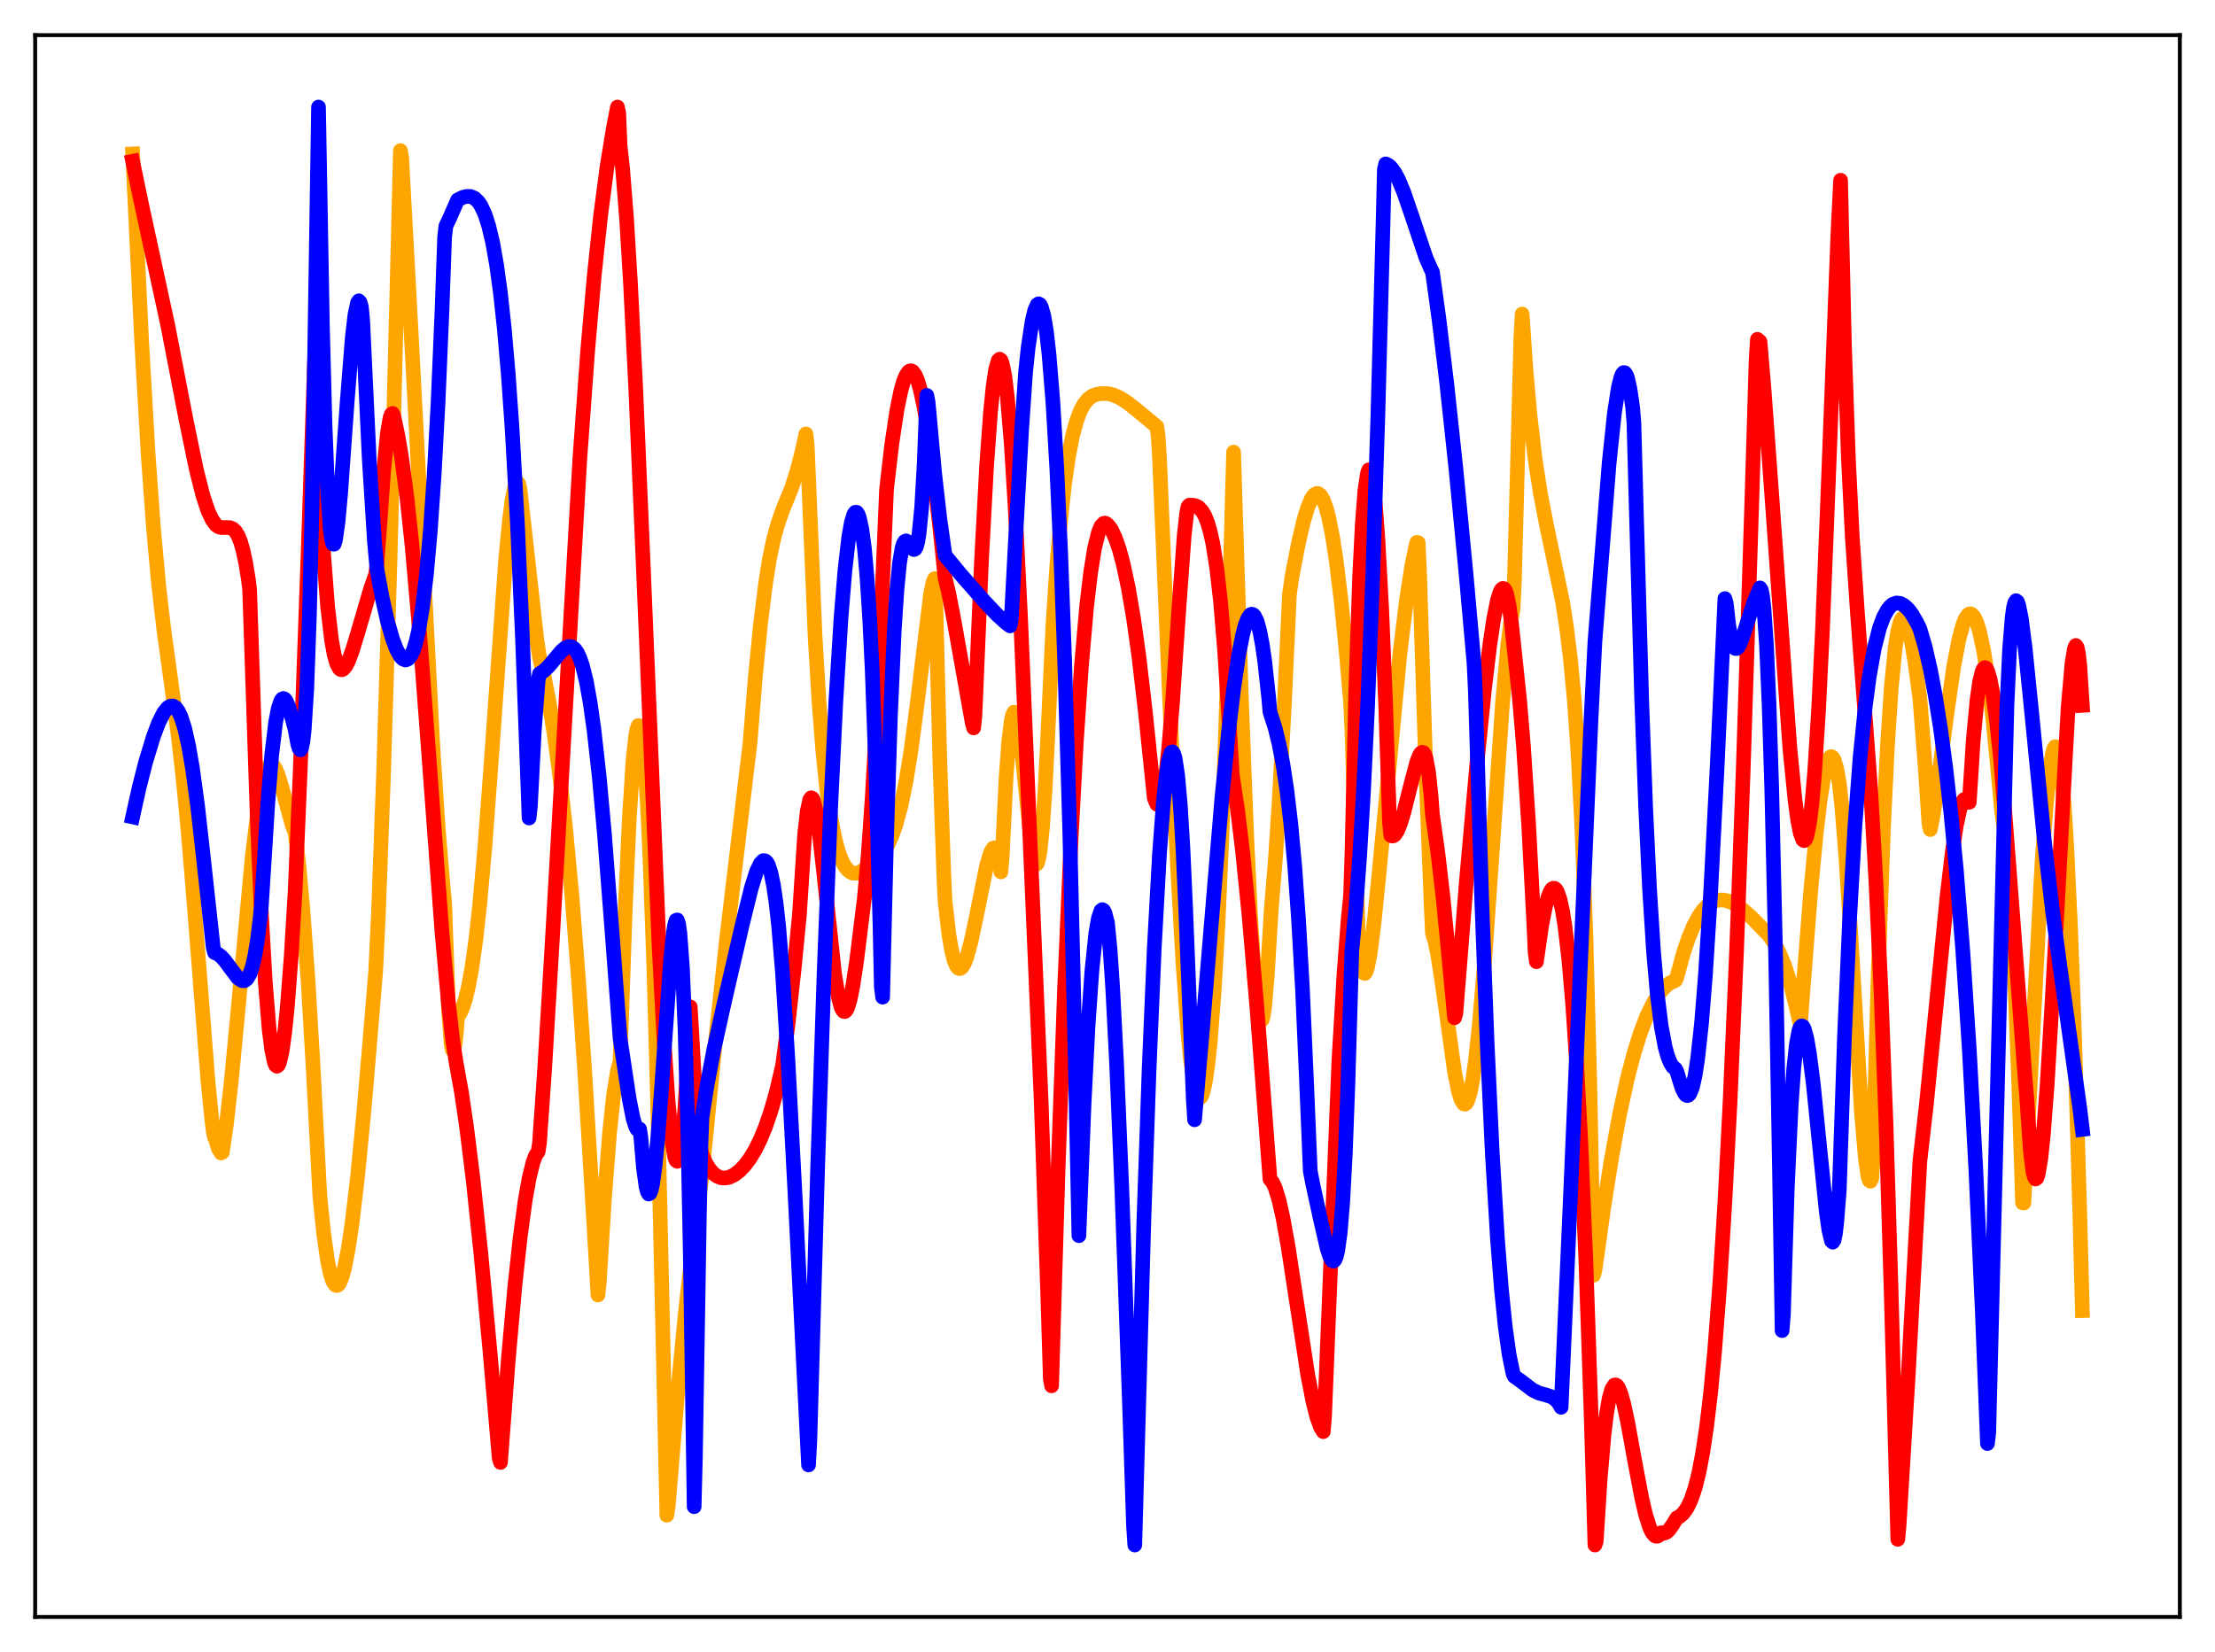 <?xml version="1.0" encoding="utf-8" standalone="no"?>
<!DOCTYPE svg PUBLIC "-//W3C//DTD SVG 1.1//EN"
  "http://www.w3.org/Graphics/SVG/1.1/DTD/svg11.dtd">
<svg xmlns:xlink="http://www.w3.org/1999/xlink" width="453.6pt" height="338.4pt" viewBox="0 0 453.6 338.4" xmlns="http://www.w3.org/2000/svg" version="1.1">
 <defs>
  <style type="text/css">*{stroke-linejoin: round; stroke-linecap: butt}</style>
 </defs>
 <g id="figure_1">
  <g id="patch_1">
   <path d="M 0 338.4 
L 453.6 338.4 
L 453.6 0 
L 0 0 
z
" style="fill: #ffffff"/>
  </g>
  <g id="axes_1">
   <g id="patch_2">
    <path d="M 7.2 331.2 
L 446.4 331.2 
L 446.4 7.2 
L 7.2 7.2 
z
" style="fill: #ffffff"/>
   </g>
   <g id="matplotlib.axis_1"/>
   <g id="matplotlib.axis_2"/>
   <g id="line2d_1">
    <path d="M 27.164 31.531 
L 29.027 70.282 
L 30.358 93.331 
L 31.423 108.108 
L 32.487 119.748 
L 33.552 128.983 
L 35.149 140.565 
L 36.48 150.515 
L 37.545 159.931 
L 38.609 171.159 
L 39.94 187.518 
L 42.602 221.591 
L 43.401 229.55 
L 43.667 231.754 
L 43.933 232.906 
L 44.199 233.541 
L 44.732 235.279 
L 45.264 236.165 
L 45.53 236.041 
L 46.329 230.598 
L 47.393 221.205 
L 48.724 207.151 
L 51.652 175.543 
L 52.717 166.712 
L 53.516 161.754 
L 54.048 159.346 
L 54.58 157.688 
L 55.113 156.778 
L 55.379 156.596 
L 55.645 156.589 
L 55.911 156.747 
L 56.444 157.517 
L 56.976 158.797 
L 57.775 161.459 
L 59.904 169.256 
L 60.436 170.523 
L 61.235 177.595 
L 62.033 186.396 
L 63.098 201.062 
L 64.163 219.304 
L 65.494 244.956 
L 66.292 252.706 
L 67.091 258.303 
L 67.623 260.829 
L 68.156 262.459 
L 68.688 263.241 
L 68.954 263.327 
L 69.22 263.215 
L 69.487 262.9 
L 70.019 261.672 
L 70.551 259.748 
L 71.35 255.642 
L 72.148 250.154 
L 73.213 241.07 
L 74.544 227.411 
L 76.407 205.442 
L 76.94 198.835 
L 77.472 187.754 
L 78.537 158.821 
L 79.868 114.909 
L 81.199 63.083 
L 81.997 30.852 
L 82.263 32.376 
L 84.127 66.754 
L 88.652 153.098 
L 89.716 169.339 
L 90.781 182.16 
L 91.047 184.719 
L 91.846 206.695 
L 92.378 213.759 
L 92.644 215.104 
L 92.911 215.127 
L 93.177 213.932 
L 93.443 211.624 
L 93.709 208.31 
L 94.241 207.522 
L 94.774 206.332 
L 95.306 204.677 
L 95.839 202.524 
L 96.637 198.239 
L 97.436 192.533 
L 98.234 185.324 
L 99.299 173.449 
L 100.63 155.583 
L 103.558 114.537 
L 104.356 106.288 
L 104.889 102.259 
L 105.421 99.71 
L 105.687 99.031 
L 105.953 98.798 
L 106.22 99.074 
L 106.486 100.19 
L 109.946 131.165 
L 110.479 134.643 
L 111.277 137.829 
L 112.342 143.212 
L 113.407 149.82 
L 114.471 157.67 
L 115.802 169.405 
L 117.133 183.612 
L 118.464 200.577 
L 119.795 220.303 
L 121.658 251.427 
L 122.457 265.264 
L 122.723 262.659 
L 123.788 245.4 
L 124.852 231.837 
L 125.651 224.343 
L 126.449 219.304 
L 126.982 217.369 
L 128.047 186.132 
L 128.845 168.146 
L 129.644 155.69 
L 130.176 150.74 
L 130.442 149.324 
L 130.708 148.619 
L 130.975 148.675 
L 131.241 149.425 
L 131.507 150.978 
L 132.039 156.276 
L 132.572 164.577 
L 133.104 175.85 
L 133.903 198.295 
L 134.701 227.062 
L 135.766 274.624 
L 136.564 310.367 
L 136.831 308.589 
L 138.694 286.227 
L 140.291 269.501 
L 141.888 255.133 
L 143.219 244.975 
L 143.751 240.834 
L 146.147 216.721 
L 148.809 192.269 
L 151.471 169.9 
L 153.6 152.142 
L 154.665 138.82 
L 155.729 127.918 
L 156.794 119.374 
L 157.593 114.418 
L 158.391 110.575 
L 159.19 107.621 
L 160.255 104.506 
L 162.118 99.959 
L 163.183 96.634 
L 164.247 92.504 
L 165.046 88.887 
L 165.312 91.294 
L 166.909 130.186 
L 167.708 143.607 
L 168.506 153.85 
L 169.305 161.556 
L 170.103 167.273 
L 170.902 171.455 
L 171.7 174.472 
L 172.499 176.51 
L 173.031 177.466 
L 173.564 178.148 
L 174.096 178.597 
L 174.628 178.848 
L 175.427 178.878 
L 175.959 178.723 
L 177.29 177.928 
L 178.621 177.063 
L 179.952 175.818 
L 181.017 174.428 
L 181.815 173.053 
L 182.614 171.3 
L 183.412 169.083 
L 184.477 165.191 
L 185.542 160.021 
L 186.607 153.412 
L 187.671 145.359 
L 190.599 121.485 
L 191.132 119.103 
L 191.398 118.534 
L 191.664 124.526 
L 192.463 155.687 
L 193.261 178.805 
L 193.527 184.573 
L 194.326 191.452 
L 194.858 194.593 
L 195.391 196.727 
L 195.923 197.963 
L 196.189 198.276 
L 196.455 198.403 
L 196.721 198.353 
L 196.988 198.138 
L 197.52 197.255 
L 198.052 195.838 
L 198.851 192.887 
L 199.916 187.866 
L 202.045 177.306 
L 202.844 174.62 
L 203.376 173.742 
L 203.642 173.668 
L 203.908 173.906 
L 204.175 174.46 
L 204.441 175.394 
L 204.973 178.59 
L 205.239 175.352 
L 206.038 159.164 
L 206.57 151.986 
L 207.103 147.618 
L 207.369 146.436 
L 207.635 145.893 
L 207.901 145.935 
L 208.167 146.555 
L 208.7 149.356 
L 209.232 153.835 
L 211.361 174.577 
L 211.894 176.763 
L 212.16 177.081 
L 212.426 176.852 
L 212.692 175.97 
L 212.959 174.478 
L 213.491 169.483 
L 214.023 161.721 
L 214.556 151.121 
L 215.62 128.132 
L 216.419 115.896 
L 217.217 106.379 
L 218.016 99.045 
L 218.815 93.508 
L 219.613 89.379 
L 220.412 86.361 
L 221.21 84.221 
L 222.009 82.737 
L 222.807 81.763 
L 223.606 81.153 
L 224.404 80.808 
L 225.469 80.62 
L 226.8 80.627 
L 227.865 80.854 
L 229.196 81.414 
L 230.793 82.403 
L 232.656 83.866 
L 236.915 87.4 
L 237.181 89.408 
L 237.447 93.746 
L 239.577 144.58 
L 241.174 178.152 
L 242.239 197.058 
L 243.303 211.991 
L 243.836 217.28 
L 244.368 221.112 
L 244.9 223.603 
L 245.433 224.795 
L 245.699 224.902 
L 245.965 224.681 
L 246.231 224.129 
L 246.764 222.018 
L 247.296 218.516 
L 247.828 213.545 
L 248.627 203.275 
L 249.425 189.338 
L 250.224 171.355 
L 251.023 148.882 
L 251.821 121.409 
L 252.62 92.605 
L 254.217 143.003 
L 255.281 170.675 
L 256.08 187.396 
L 256.879 199.919 
L 257.411 205.524 
L 257.943 208.623 
L 258.209 209.117 
L 258.476 208.866 
L 258.742 207.825 
L 259.008 205.946 
L 259.54 199.472 
L 260.339 186.256 
L 261.137 176.539 
L 261.936 164.541 
L 263.001 144.66 
L 264.065 121.707 
L 264.598 117.985 
L 265.929 111.129 
L 266.993 106.592 
L 267.792 103.955 
L 268.591 102.104 
L 269.123 101.362 
L 269.655 101.068 
L 269.921 101.09 
L 270.454 101.49 
L 270.986 102.386 
L 271.519 103.817 
L 272.051 105.776 
L 272.849 109.724 
L 273.648 114.909 
L 274.713 123.718 
L 275.777 134.548 
L 276.576 143.868 
L 276.842 149.461 
L 278.173 192.353 
L 278.705 197.287 
L 278.972 198.614 
L 279.238 199.285 
L 279.504 199.394 
L 279.77 199.011 
L 280.036 198.193 
L 280.569 195.431 
L 281.367 189.251 
L 282.432 178.681 
L 286.691 133.821 
L 288.022 122.967 
L 289.087 116.07 
L 289.885 112.137 
L 290.151 111.099 
L 290.417 111.168 
L 290.684 116.699 
L 292.015 158.326 
L 293.079 185.302 
L 293.345 191.13 
L 293.878 192.902 
L 294.41 195.425 
L 295.475 202.351 
L 297.871 219.564 
L 298.669 223.533 
L 299.201 225.252 
L 299.734 226.099 
L 300 226.167 
L 300.266 225.985 
L 300.532 225.532 
L 301.065 223.854 
L 301.597 221.14 
L 302.129 217.412 
L 302.928 210.033 
L 303.993 197.347 
L 305.324 178.337 
L 307.719 143.702 
L 308.784 132.037 
L 309.316 127.798 
L 309.849 124.863 
L 310.115 119.486 
L 311.446 69.236 
L 311.712 64.339 
L 312.511 75.993 
L 313.309 84.995 
L 314.374 94.094 
L 315.439 101.004 
L 316.769 107.864 
L 319.964 123.109 
L 320.762 128.185 
L 321.561 134.592 
L 322.359 142.99 
L 323.158 154.305 
L 323.956 169.816 
L 324.755 191.276 
L 325.553 221.165 
L 326.352 261.206 
L 326.618 260.196 
L 328.481 246.911 
L 330.079 236.891 
L 331.676 228.213 
L 333.273 220.889 
L 334.604 215.787 
L 335.935 211.537 
L 337.265 208.078 
L 338.596 205.361 
L 339.661 203.667 
L 340.726 202.373 
L 341.791 201.465 
L 342.855 200.912 
L 343.121 200.828 
L 343.388 200.234 
L 344.719 195.297 
L 345.783 192.13 
L 346.848 189.588 
L 347.913 187.62 
L 348.711 186.477 
L 349.776 185.372 
L 350.841 184.692 
L 351.639 184.411 
L 352.704 184.331 
L 353.769 184.519 
L 354.833 184.946 
L 356.431 185.939 
L 358.56 187.789 
L 362.287 191.615 
L 363.351 193.203 
L 364.416 195.226 
L 365.481 197.796 
L 366.545 201.112 
L 367.61 205.326 
L 368.675 209.908 
L 370.804 182.58 
L 371.869 171.287 
L 372.668 164.403 
L 373.466 159.181 
L 373.999 156.821 
L 374.531 155.399 
L 374.797 155.061 
L 375.063 154.982 
L 375.329 155.173 
L 375.596 155.637 
L 376.128 157.407 
L 376.66 160.464 
L 377.193 165.358 
L 377.991 175.258 
L 379.056 192.05 
L 381.185 227.639 
L 381.984 237.093 
L 382.516 240.838 
L 382.783 241.775 
L 383.049 241.949 
L 383.315 241.342 
L 383.581 237.199 
L 384.646 198.874 
L 385.711 169.442 
L 386.509 152.951 
L 387.308 140.835 
L 388.106 132.691 
L 388.639 129.265 
L 389.171 127.273 
L 389.437 126.762 
L 389.703 126.565 
L 389.969 126.63 
L 390.236 126.986 
L 390.768 128.388 
L 391.3 130.651 
L 392.099 135.268 
L 393.164 143.046 
L 394.228 156.803 
L 395.027 168.736 
L 395.293 169.921 
L 395.825 167.315 
L 396.624 162.151 
L 398.753 145.752 
L 400.084 136.594 
L 401.149 130.983 
L 401.948 128.033 
L 402.48 126.717 
L 403.012 125.936 
L 403.279 125.759 
L 403.545 125.735 
L 403.811 125.849 
L 404.343 126.487 
L 404.876 127.687 
L 405.408 129.485 
L 406.207 133.214 
L 407.005 138.199 
L 408.07 146.848 
L 409.135 157.732 
L 409.933 166.366 
L 410.465 169.968 
L 410.998 175.062 
L 411.796 185.804 
L 412.595 200.938 
L 413.393 221.549 
L 414.192 246.375 
L 414.458 246.413 
L 418.185 176.441 
L 418.983 165.45 
L 419.782 157.533 
L 420.314 154.311 
L 420.58 153.362 
L 420.847 152.952 
L 421.113 153.003 
L 421.379 153.618 
L 421.645 154.737 
L 422.177 158.677 
L 422.71 164.897 
L 423.242 173.422 
L 424.041 190.471 
L 424.839 212.397 
L 425.904 248.237 
L 426.436 268.455 
L 426.436 268.455 
" clip-path="url(#pe849cfcb00)" style="fill: none; stroke: #ffa500; stroke-width: 3; stroke-linecap: square"/>
   </g>
   <g id="line2d_2">
    <path d="M 27.164 33.034 
L 28.761 40.784 
L 34.351 66.584 
L 38.077 85.866 
L 40.207 96.189 
L 41.537 101.46 
L 42.602 104.675 
L 43.401 106.376 
L 44.199 107.5 
L 44.732 107.894 
L 45.264 108.059 
L 46.329 108.05 
L 47.127 108.095 
L 47.66 108.316 
L 48.192 108.805 
L 48.724 109.657 
L 49.257 110.956 
L 49.789 112.817 
L 50.321 115.337 
L 50.854 118.597 
L 51.12 120.768 
L 51.652 136.726 
L 52.717 168.557 
L 53.516 187.002 
L 54.314 201.011 
L 55.113 210.819 
L 55.645 215.041 
L 56.177 217.57 
L 56.444 218.21 
L 56.71 218.401 
L 56.976 218.201 
L 57.242 217.618 
L 57.775 215.295 
L 58.307 211.456 
L 58.839 206.227 
L 59.638 195.816 
L 60.436 182.588 
L 61.501 157.396 
L 63.098 113.306 
L 64.429 73.798 
L 64.695 78.684 
L 65.494 98.886 
L 66.292 113.798 
L 67.091 124.217 
L 67.889 131.083 
L 68.422 134.042 
L 68.954 135.933 
L 69.487 136.932 
L 69.753 137.148 
L 70.019 137.187 
L 70.285 137.066 
L 70.817 136.448 
L 71.35 135.427 
L 72.148 133.283 
L 73.213 129.801 
L 75.875 120.669 
L 76.94 117.618 
L 77.206 115.332 
L 78.537 96.794 
L 79.335 88.768 
L 79.868 85.625 
L 80.134 84.863 
L 80.4 84.691 
L 80.666 85.345 
L 81.465 89.135 
L 82.263 93.86 
L 83.328 101.86 
L 84.393 111.875 
L 85.724 127.004 
L 87.587 151.629 
L 90.515 191.025 
L 91.846 205.652 
L 92.644 212.608 
L 93.443 217.858 
L 94.508 223.766 
L 95.572 231.028 
L 96.903 241.8 
L 98.5 256.981 
L 100.364 277.06 
L 102.227 298.656 
L 102.493 299.553 
L 104.09 278.493 
L 105.421 263.619 
L 106.486 253.755 
L 107.551 245.87 
L 108.349 241.37 
L 109.148 238.106 
L 109.68 236.681 
L 110.212 235.901 
L 110.479 234.109 
L 111.543 218.856 
L 113.14 192.046 
L 118.73 94.138 
L 120.327 72.086 
L 121.658 56.797 
L 122.989 44.221 
L 124.32 34.088 
L 125.651 26.002 
L 126.449 21.927 
L 126.716 23.265 
L 126.982 29.821 
L 127.514 34.704 
L 128.313 44.815 
L 129.111 57.943 
L 130.176 79.276 
L 131.773 116.871 
L 134.967 193.744 
L 136.032 214.022 
L 136.831 225.809 
L 137.629 233.881 
L 138.161 236.924 
L 138.428 237.687 
L 138.694 237.88 
L 138.96 237.52 
L 139.226 236.587 
L 139.759 232.868 
L 140.291 226.573 
L 140.823 217.609 
L 141.356 206.246 
L 142.154 220.111 
L 142.953 230.318 
L 143.485 235.182 
L 143.751 236.515 
L 144.55 238.259 
L 145.348 239.535 
L 146.147 240.431 
L 146.945 240.977 
L 147.744 241.263 
L 148.543 241.299 
L 149.341 241.144 
L 150.406 240.627 
L 151.471 239.804 
L 152.535 238.685 
L 153.6 237.257 
L 154.665 235.489 
L 155.729 233.335 
L 156.794 230.734 
L 157.859 227.617 
L 158.924 223.906 
L 160.255 218.261 
L 161.319 210.253 
L 162.65 198.249 
L 163.715 187.297 
L 164.78 170.909 
L 165.312 166.161 
L 165.844 163.756 
L 166.111 163.41 
L 166.377 163.543 
L 166.643 164.107 
L 167.175 166.441 
L 167.708 170.047 
L 168.506 177.096 
L 170.902 199.461 
L 171.7 204.295 
L 172.233 206.274 
L 172.499 206.858 
L 172.765 207.165 
L 173.031 207.195 
L 173.297 206.954 
L 173.564 206.449 
L 174.096 204.707 
L 174.628 202.055 
L 175.427 196.794 
L 177.024 183.856 
L 177.823 174.745 
L 178.621 163.34 
L 179.42 149.241 
L 180.484 125.457 
L 181.549 100.252 
L 182.614 91.087 
L 183.679 83.976 
L 184.477 80.083 
L 185.009 78.172 
L 185.542 76.866 
L 186.074 76.123 
L 186.34 75.964 
L 186.607 75.948 
L 186.873 76.076 
L 187.405 76.76 
L 187.937 78.018 
L 188.47 79.827 
L 189.268 83.525 
L 190.067 88.327 
L 191.132 96.25 
L 192.463 108.027 
L 193.527 118.316 
L 194.326 121.677 
L 195.391 127.218 
L 199.117 148.156 
L 199.383 149.099 
L 199.649 146.618 
L 200.98 115.175 
L 202.045 95.376 
L 202.844 84.421 
L 203.376 79.15 
L 203.908 75.581 
L 204.441 73.807 
L 204.707 73.572 
L 204.973 73.768 
L 205.239 74.459 
L 205.772 77.104 
L 206.304 81.493 
L 207.103 91.107 
L 207.901 104.158 
L 208.966 125.882 
L 213.225 225.752 
L 214.556 265.061 
L 215.088 282.356 
L 215.354 283.866 
L 216.685 239.526 
L 218.016 202.244 
L 219.347 171.751 
L 220.412 152.035 
L 221.476 136.222 
L 222.541 124.087 
L 223.34 117.309 
L 224.138 112.326 
L 224.937 109.086 
L 225.469 107.785 
L 226.001 107.207 
L 226.268 107.147 
L 226.534 107.234 
L 227.066 107.738 
L 227.599 108.483 
L 228.397 110.174 
L 229.196 112.49 
L 229.994 115.439 
L 231.059 120.401 
L 232.124 126.618 
L 233.188 134.174 
L 234.519 145.516 
L 236.383 163.498 
L 236.915 164.737 
L 237.181 164.862 
L 237.447 164.658 
L 237.713 164.123 
L 238.246 161.955 
L 238.778 158.421 
L 239.311 153.551 
L 240.109 144.013 
L 241.44 124.366 
L 242.505 109.72 
L 243.037 104.972 
L 243.303 103.741 
L 243.569 103.469 
L 244.368 103.492 
L 244.9 103.624 
L 245.433 103.896 
L 246.231 104.767 
L 246.764 105.715 
L 247.296 107.06 
L 247.828 108.889 
L 248.361 111.289 
L 249.159 116.278 
L 249.958 123.294 
L 250.756 132.868 
L 251.555 145.464 
L 252.353 158.724 
L 253.418 165.796 
L 254.483 174.573 
L 255.814 187.818 
L 257.411 206.547 
L 259.807 237.994 
L 260.073 241.54 
L 260.605 242.15 
L 261.137 243.291 
L 261.936 245.907 
L 262.735 249.475 
L 263.799 255.4 
L 265.396 265.86 
L 267.792 281.499 
L 268.857 287.035 
L 269.655 290.209 
L 270.454 292.392 
L 270.986 293.247 
L 271.252 290.101 
L 274.18 217.357 
L 275.245 199.266 
L 276.044 188.845 
L 276.576 183.39 
L 276.842 175.42 
L 277.641 141.495 
L 278.439 117.984 
L 278.972 107.447 
L 279.504 100.511 
L 280.036 96.93 
L 280.303 96.246 
L 280.569 96.339 
L 280.835 97.079 
L 281.101 98.501 
L 281.633 103.206 
L 282.166 110.273 
L 282.964 125.001 
L 283.763 144.468 
L 284.561 168.608 
L 284.828 171.134 
L 285.094 171.25 
L 285.36 171.205 
L 285.626 171.017 
L 286.159 170.221 
L 286.691 168.972 
L 287.489 166.405 
L 288.82 161.084 
L 290.151 156.05 
L 290.684 154.701 
L 290.95 154.275 
L 291.216 154.089 
L 291.482 154.16 
L 291.748 154.536 
L 292.015 155.284 
L 292.547 158.135 
L 293.079 163.249 
L 293.345 166.87 
L 294.41 174.321 
L 295.475 183.43 
L 296.54 194.293 
L 297.871 208.469 
L 298.137 207.603 
L 300.266 180.91 
L 302.396 156.939 
L 303.993 141.202 
L 305.057 132.345 
L 305.856 126.946 
L 306.655 122.948 
L 307.187 121.245 
L 307.453 120.764 
L 307.719 120.534 
L 307.985 120.572 
L 308.252 120.914 
L 308.518 121.609 
L 309.05 124.063 
L 309.583 128.193 
L 310.381 135.705 
L 311.18 143.299 
L 311.978 152.805 
L 313.043 168.843 
L 314.108 189.264 
L 314.374 195.129 
L 314.64 196.99 
L 315.705 189.593 
L 316.503 185.566 
L 317.036 183.664 
L 317.568 182.423 
L 317.834 182.088 
L 318.1 181.934 
L 318.367 181.965 
L 318.633 182.185 
L 318.899 182.622 
L 319.431 184.128 
L 319.964 186.523 
L 320.496 189.849 
L 321.295 196.763 
L 322.093 206.14 
L 322.892 218.186 
L 323.69 233.143 
L 324.755 258.048 
L 325.82 289.181 
L 326.618 316.473 
L 326.884 315.74 
L 327.683 303.011 
L 328.481 293.792 
L 329.014 289.42 
L 329.546 286.38 
L 330.079 284.519 
L 330.611 283.705 
L 330.877 283.671 
L 331.143 283.841 
L 331.409 284.208 
L 331.942 285.494 
L 332.474 287.375 
L 333.273 291.032 
L 334.87 299.815 
L 336.201 306.831 
L 336.999 310.249 
L 337.798 312.797 
L 338.33 313.931 
L 338.863 314.555 
L 339.129 314.677 
L 339.395 314.669 
L 339.661 314.532 
L 340.193 313.955 
L 340.726 314.066 
L 341.258 313.864 
L 341.791 313.39 
L 342.589 312.251 
L 343.388 310.922 
L 343.92 310.666 
L 344.719 309.974 
L 345.517 308.847 
L 346.316 307.165 
L 347.114 304.819 
L 347.913 301.635 
L 348.711 297.446 
L 349.51 292.073 
L 350.308 285.327 
L 351.107 277.024 
L 352.172 263.276 
L 353.236 246.181 
L 354.301 225.495 
L 355.632 194.588 
L 356.963 158.322 
L 358.826 100.281 
L 359.625 73.7 
L 359.891 69.512 
L 360.423 69.966 
L 361.222 79.38 
L 362.819 101.185 
L 366.545 153.336 
L 367.61 164.059 
L 368.143 167.981 
L 368.675 170.678 
L 369.207 172.051 
L 369.473 172.191 
L 369.74 171.943 
L 370.006 171.294 
L 370.538 168.744 
L 371.071 164.406 
L 371.603 158.274 
L 372.401 145.713 
L 373.2 129.364 
L 374.265 102.843 
L 376.394 47.45 
L 376.927 36.919 
L 377.725 70.929 
L 378.524 93.93 
L 379.322 109.97 
L 380.387 125.695 
L 383.049 161.24 
L 384.113 179.674 
L 385.178 202.409 
L 386.243 230.617 
L 387.308 265.492 
L 388.639 315.304 
L 388.905 312.453 
L 390.768 281.87 
L 392.897 242.902 
L 393.164 237.811 
L 394.495 226.195 
L 396.358 207.459 
L 398.753 183.341 
L 399.818 174.431 
L 400.617 169.15 
L 401.415 165.477 
L 401.948 164.107 
L 402.214 163.768 
L 402.48 163.693 
L 402.746 163.898 
L 403.012 164.368 
L 403.279 164.331 
L 404.077 151.856 
L 404.876 143.278 
L 405.408 139.596 
L 405.94 137.439 
L 406.207 136.931 
L 406.473 136.737 
L 406.739 136.874 
L 407.005 137.332 
L 407.537 139.099 
L 408.07 141.905 
L 408.868 147.787 
L 409.667 155.233 
L 410.465 165.095 
L 414.724 221.041 
L 414.991 224.029 
L 415.789 235.702 
L 416.321 240.025 
L 416.588 241.069 
L 416.854 241.501 
L 417.12 241.317 
L 417.386 240.517 
L 417.919 237.388 
L 418.451 232.356 
L 419.249 221.877 
L 420.314 203.856 
L 423.508 145.112 
L 424.307 135.931 
L 424.839 132.738 
L 425.105 132.211 
L 425.372 132.605 
L 425.638 133.904 
L 425.904 136.228 
L 426.436 144.49 
L 426.436 144.49 
" clip-path="url(#pe849cfcb00)" style="fill: none; stroke: #ff0000; stroke-width: 3; stroke-linecap: square"/>
   </g>
   <g id="line2d_3">
    <path d="M 27.164 167.325 
L 28.495 161.33 
L 29.825 156.094 
L 31.423 150.854 
L 32.487 148.03 
L 33.552 145.925 
L 34.351 144.967 
L 34.883 144.639 
L 35.415 144.607 
L 35.948 144.92 
L 36.48 145.622 
L 37.012 146.706 
L 37.811 149.154 
L 38.609 152.692 
L 39.408 157.306 
L 40.473 165.139 
L 41.804 177.054 
L 43.667 194.098 
L 43.933 195.123 
L 44.465 195.325 
L 45.264 195.895 
L 46.063 196.782 
L 47.127 198.214 
L 48.724 200.318 
L 49.523 200.856 
L 50.055 200.887 
L 50.588 200.497 
L 51.12 199.592 
L 51.652 198.09 
L 52.185 195.764 
L 52.717 192.549 
L 53.249 188.265 
L 53.516 185.631 
L 54.048 177.271 
L 54.847 164.386 
L 55.645 154.613 
L 56.444 147.95 
L 56.976 145.152 
L 57.508 143.562 
L 57.775 143.182 
L 58.041 143.072 
L 58.307 143.197 
L 58.573 143.529 
L 59.105 144.716 
L 59.904 147.413 
L 60.436 149.455 
L 60.969 152.359 
L 61.235 153.265 
L 61.501 153.592 
L 61.767 153.18 
L 62.033 151.866 
L 62.3 149.488 
L 62.832 140.893 
L 63.364 126.106 
L 63.897 103.864 
L 64.429 72.935 
L 65.228 21.927 
L 66.026 66.79 
L 66.559 86.969 
L 67.091 100.496 
L 67.623 108.33 
L 67.889 110.408 
L 68.156 111.416 
L 68.422 111.465 
L 68.688 110.664 
L 69.22 106.933 
L 69.753 101.112 
L 71.084 82.488 
L 72.148 69.096 
L 72.681 64.504 
L 73.213 62.006 
L 73.479 61.618 
L 73.745 61.934 
L 74.012 62.904 
L 74.278 65.738 
L 75.609 93.92 
L 76.673 110.835 
L 77.206 116.673 
L 78.271 122.444 
L 79.335 127.202 
L 80.4 130.924 
L 81.199 133.022 
L 81.997 134.463 
L 82.529 134.989 
L 83.062 135.193 
L 83.594 134.964 
L 84.127 134.318 
L 84.659 133.183 
L 85.191 131.478 
L 85.724 129.166 
L 86.522 124.376 
L 87.321 117.705 
L 88.119 108.776 
L 88.918 97.16 
L 89.716 82.315 
L 90.515 63.626 
L 91.047 48.623 
L 91.313 46.302 
L 92.112 44.611 
L 93.709 40.958 
L 94.774 40.428 
L 95.572 40.222 
L 96.371 40.248 
L 97.169 40.589 
L 97.968 41.353 
L 98.5 42.149 
L 99.299 43.852 
L 100.097 46.34 
L 100.896 49.725 
L 101.695 54.253 
L 102.493 60.096 
L 103.292 67.496 
L 104.09 76.725 
L 104.889 88.081 
L 105.953 107.094 
L 107.018 131.306 
L 108.349 167.557 
L 108.615 165.11 
L 109.414 149.7 
L 110.212 139.304 
L 110.479 138 
L 111.277 137.505 
L 112.342 136.501 
L 113.673 134.91 
L 115.004 133.333 
L 115.802 132.669 
L 116.601 132.412 
L 117.133 132.514 
L 117.665 132.91 
L 118.198 133.644 
L 118.73 134.761 
L 119.263 136.294 
L 120.061 139.521 
L 120.86 143.951 
L 121.658 149.631 
L 122.723 159.197 
L 123.788 170.922 
L 125.385 191.506 
L 126.982 212.676 
L 128.845 225.06 
L 129.644 229.09 
L 130.176 230.808 
L 130.442 231.277 
L 130.708 231.438 
L 130.975 231.256 
L 131.241 232.96 
L 131.773 239.261 
L 132.305 243.074 
L 132.572 244.104 
L 132.838 244.575 
L 133.104 244.425 
L 133.37 243.734 
L 133.636 242.549 
L 134.169 238.666 
L 134.701 233.125 
L 135.5 222.525 
L 137.363 196.197 
L 137.895 191.14 
L 138.161 189.483 
L 138.428 188.527 
L 138.694 188.434 
L 138.96 189.22 
L 139.226 191.072 
L 139.759 198.292 
L 140.291 211.063 
L 140.823 230.174 
L 141.356 256.629 
L 142.154 308.617 
L 142.42 297.969 
L 143.219 249.143 
L 143.485 235.967 
L 143.751 228.986 
L 144.816 222.208 
L 146.147 215.138 
L 148.543 204.363 
L 152.003 189.408 
L 153.866 181.876 
L 154.931 178.491 
L 155.729 176.853 
L 156.262 176.302 
L 156.528 176.279 
L 156.794 176.4 
L 157.06 176.676 
L 157.327 177.13 
L 157.859 178.753 
L 158.391 181.292 
L 158.924 184.9 
L 159.456 189.707 
L 160.255 199.4 
L 161.319 216.471 
L 162.916 246.623 
L 165.578 300.068 
L 165.844 295.214 
L 167.441 239.135 
L 168.772 199.062 
L 170.103 165.513 
L 171.168 143.691 
L 172.233 126.516 
L 173.031 116.81 
L 173.83 109.92 
L 174.362 106.935 
L 174.895 105.265 
L 175.161 104.932 
L 175.427 104.937 
L 175.693 105.284 
L 175.959 105.975 
L 176.492 108.412 
L 177.024 112.35 
L 177.556 118.33 
L 178.089 126.581 
L 178.621 137.462 
L 179.42 159.607 
L 180.218 189.975 
L 180.484 202.167 
L 180.751 204.257 
L 181.549 171.697 
L 182.348 146.644 
L 183.146 128.871 
L 183.679 120.762 
L 184.211 115.336 
L 184.743 112.195 
L 185.009 111.356 
L 185.276 110.909 
L 185.542 110.788 
L 185.808 110.923 
L 186.34 111.65 
L 186.873 112.407 
L 187.139 112.566 
L 187.405 112.45 
L 187.671 111.955 
L 187.937 110.976 
L 188.204 109.403 
L 188.736 104.023 
L 189.268 94.878 
L 189.801 80.993 
L 190.067 82.401 
L 191.398 96.921 
L 192.463 106.274 
L 193.527 113.753 
L 196.721 117.632 
L 201.513 123.1 
L 204.175 125.913 
L 206.038 127.594 
L 206.836 128.199 
L 207.103 126.753 
L 207.901 111.664 
L 209.232 87.783 
L 210.031 76.159 
L 210.563 71.107 
L 211.361 65.85 
L 211.894 63.569 
L 212.426 62.382 
L 212.692 62.228 
L 212.959 62.37 
L 213.225 62.819 
L 213.757 64.671 
L 214.289 67.888 
L 214.822 72.567 
L 215.62 82.403 
L 216.419 95.956 
L 217.217 113.418 
L 218.016 135.021 
L 219.081 170.735 
L 220.145 214.778 
L 220.944 253.104 
L 222.009 225.905 
L 222.807 210.355 
L 223.606 198.842 
L 224.404 191.164 
L 224.937 188.076 
L 225.469 186.52 
L 225.735 186.322 
L 226.001 186.487 
L 226.268 186.99 
L 226.8 189.043 
L 227.332 194.534 
L 227.865 202.437 
L 228.663 217.862 
L 229.728 243.367 
L 231.325 288.262 
L 232.124 312.531 
L 232.39 316.473 
L 232.922 297.246 
L 234.253 249.871 
L 235.318 219.08 
L 236.383 194.122 
L 237.447 174.88 
L 238.246 164.315 
L 238.778 159.22 
L 239.311 155.768 
L 239.843 154.113 
L 240.109 154.015 
L 240.375 154.404 
L 240.641 155.318 
L 241.174 158.842 
L 241.706 164.825 
L 242.239 173.543 
L 242.771 185.302 
L 244.368 225.177 
L 244.634 229.369 
L 246.231 211.048 
L 250.224 163.45 
L 251.555 150.143 
L 252.62 141.174 
L 253.684 133.994 
L 254.483 129.978 
L 255.015 127.99 
L 255.548 126.641 
L 256.08 125.894 
L 256.346 125.805 
L 256.612 125.894 
L 256.879 126.153 
L 257.411 127.206 
L 257.943 129.138 
L 258.476 131.87 
L 259.008 135.543 
L 259.807 142.876 
L 260.073 145.829 
L 261.137 149.156 
L 261.936 152.432 
L 262.735 156.582 
L 263.533 161.885 
L 264.332 168.656 
L 265.13 177.286 
L 265.929 188.423 
L 266.727 202.622 
L 267.526 220.765 
L 268.324 239.863 
L 268.857 242.632 
L 270.454 249.958 
L 271.785 255.719 
L 272.317 257.371 
L 272.849 258.25 
L 273.116 258.306 
L 273.382 258.043 
L 273.648 257.399 
L 273.914 256.326 
L 274.447 252.548 
L 274.979 246.078 
L 275.511 236.136 
L 276.044 221.788 
L 276.842 194.707 
L 277.641 186.268 
L 278.439 175.344 
L 279.238 161.794 
L 280.036 145.322 
L 281.101 118.371 
L 282.166 85.261 
L 283.231 45.678 
L 283.497 34.738 
L 283.763 33.569 
L 284.295 33.816 
L 284.828 34.274 
L 285.626 35.348 
L 286.425 36.855 
L 287.489 39.416 
L 289.087 44.075 
L 292.015 52.788 
L 293.079 55.209 
L 293.345 55.699 
L 294.676 65.318 
L 296.273 78.507 
L 298.137 95.884 
L 300.266 117.995 
L 301.863 135.925 
L 302.129 141.515 
L 303.46 184.935 
L 304.525 213.24 
L 305.59 236.012 
L 306.655 253.69 
L 307.453 263.907 
L 308.252 271.749 
L 309.05 277.473 
L 309.849 281.374 
L 310.115 281.935 
L 311.446 282.875 
L 313.841 284.706 
L 315.172 285.355 
L 316.769 285.791 
L 317.834 286.159 
L 318.633 286.726 
L 319.165 287.354 
L 319.697 288.265 
L 321.561 246.041 
L 325.82 147.302 
L 326.618 131.412 
L 329.546 94.676 
L 330.611 84.601 
L 331.409 79.412 
L 331.942 77.278 
L 332.208 76.646 
L 332.474 76.325 
L 332.74 76.349 
L 333.007 76.695 
L 333.273 77.369 
L 333.805 79.72 
L 334.337 83.438 
L 334.604 86.636 
L 335.136 106.049 
L 336.201 143.568 
L 336.999 165.19 
L 337.798 181.951 
L 338.596 194.607 
L 339.395 203.756 
L 340.193 210.185 
L 340.992 214.449 
L 341.524 216.369 
L 342.057 217.722 
L 342.589 218.544 
L 343.121 218.964 
L 343.388 219.498 
L 344.452 222.893 
L 344.985 223.973 
L 345.251 224.295 
L 345.517 224.415 
L 345.783 224.325 
L 346.049 224.023 
L 346.582 222.713 
L 347.114 220.376 
L 347.647 216.941 
L 348.445 209.632 
L 349.244 199.764 
L 350.308 182.952 
L 351.639 157.25 
L 353.236 122.607 
L 353.503 123.536 
L 354.035 128.203 
L 354.567 131.149 
L 355.1 132.564 
L 355.366 132.828 
L 355.632 132.842 
L 355.898 132.628 
L 356.431 131.661 
L 357.229 129.387 
L 359.092 123.578 
L 360.423 120.426 
L 360.689 120.848 
L 360.956 122.165 
L 361.222 124.461 
L 361.754 132.223 
L 362.287 144.468 
L 362.819 161.311 
L 363.617 195.346 
L 364.416 239.704 
L 364.948 272.549 
L 365.215 269.306 
L 366.013 243.345 
L 366.812 226.289 
L 367.344 218.803 
L 367.876 213.868 
L 368.409 211.049 
L 368.675 210.388 
L 368.941 210.132 
L 369.207 210.249 
L 369.473 210.731 
L 370.006 212.692 
L 370.538 215.753 
L 371.337 222.021 
L 372.668 235.205 
L 373.999 248.194 
L 374.531 252.002 
L 375.063 254.192 
L 375.329 254.437 
L 375.596 253.998 
L 375.862 252.731 
L 376.128 250.461 
L 376.66 243.805 
L 377.725 212.257 
L 378.79 187.887 
L 379.855 169.257 
L 380.919 155.139 
L 381.984 144.693 
L 382.783 138.668 
L 383.847 132.701 
L 384.912 128.555 
L 385.711 126.426 
L 386.509 124.953 
L 387.041 124.273 
L 387.574 123.798 
L 388.372 123.508 
L 389.171 123.601 
L 389.969 124.037 
L 390.768 124.787 
L 391.567 125.835 
L 392.631 127.7 
L 393.164 128.823 
L 394.228 132.458 
L 395.293 137.077 
L 396.358 142.711 
L 397.423 149.46 
L 398.487 157.473 
L 399.552 166.934 
L 400.617 178.053 
L 401.948 194.698 
L 403.279 214.895 
L 404.609 239.284 
L 405.94 268.493 
L 407.005 295.686 
L 407.271 293.442 
L 410.998 144.48 
L 411.53 133.06 
L 412.063 126.419 
L 412.329 124.495 
L 412.595 123.45 
L 412.861 123.038 
L 413.127 123.243 
L 413.393 123.969 
L 413.926 126.599 
L 414.724 132.78 
L 416.055 145.925 
L 418.717 172.804 
L 420.314 186.505 
L 421.911 198.432 
L 425.904 226.936 
L 426.436 231.344 
L 426.436 231.344 
" clip-path="url(#pe849cfcb00)" style="fill: none; stroke: #0000ff; stroke-width: 3; stroke-linecap: square"/>
   </g>
   <g id="patch_3">
    <path d="M 7.2 331.2 
L 7.2 7.2 
" style="fill: none; stroke: #000000; stroke-width: 0.8; stroke-linejoin: miter; stroke-linecap: square"/>
   </g>
   <g id="patch_4">
    <path d="M 446.4 331.2 
L 446.4 7.2 
" style="fill: none; stroke: #000000; stroke-width: 0.8; stroke-linejoin: miter; stroke-linecap: square"/>
   </g>
   <g id="patch_5">
    <path d="M 7.2 331.2 
L 446.4 331.2 
" style="fill: none; stroke: #000000; stroke-width: 0.8; stroke-linejoin: miter; stroke-linecap: square"/>
   </g>
   <g id="patch_6">
    <path d="M 7.2 7.2 
L 446.4 7.2 
" style="fill: none; stroke: #000000; stroke-width: 0.8; stroke-linejoin: miter; stroke-linecap: square"/>
   </g>
  </g>
 </g>
 <defs>
  <clipPath id="pe849cfcb00">
   <rect x="7.2" y="7.2" width="439.2" height="324"/>
  </clipPath>
 </defs>
</svg>
